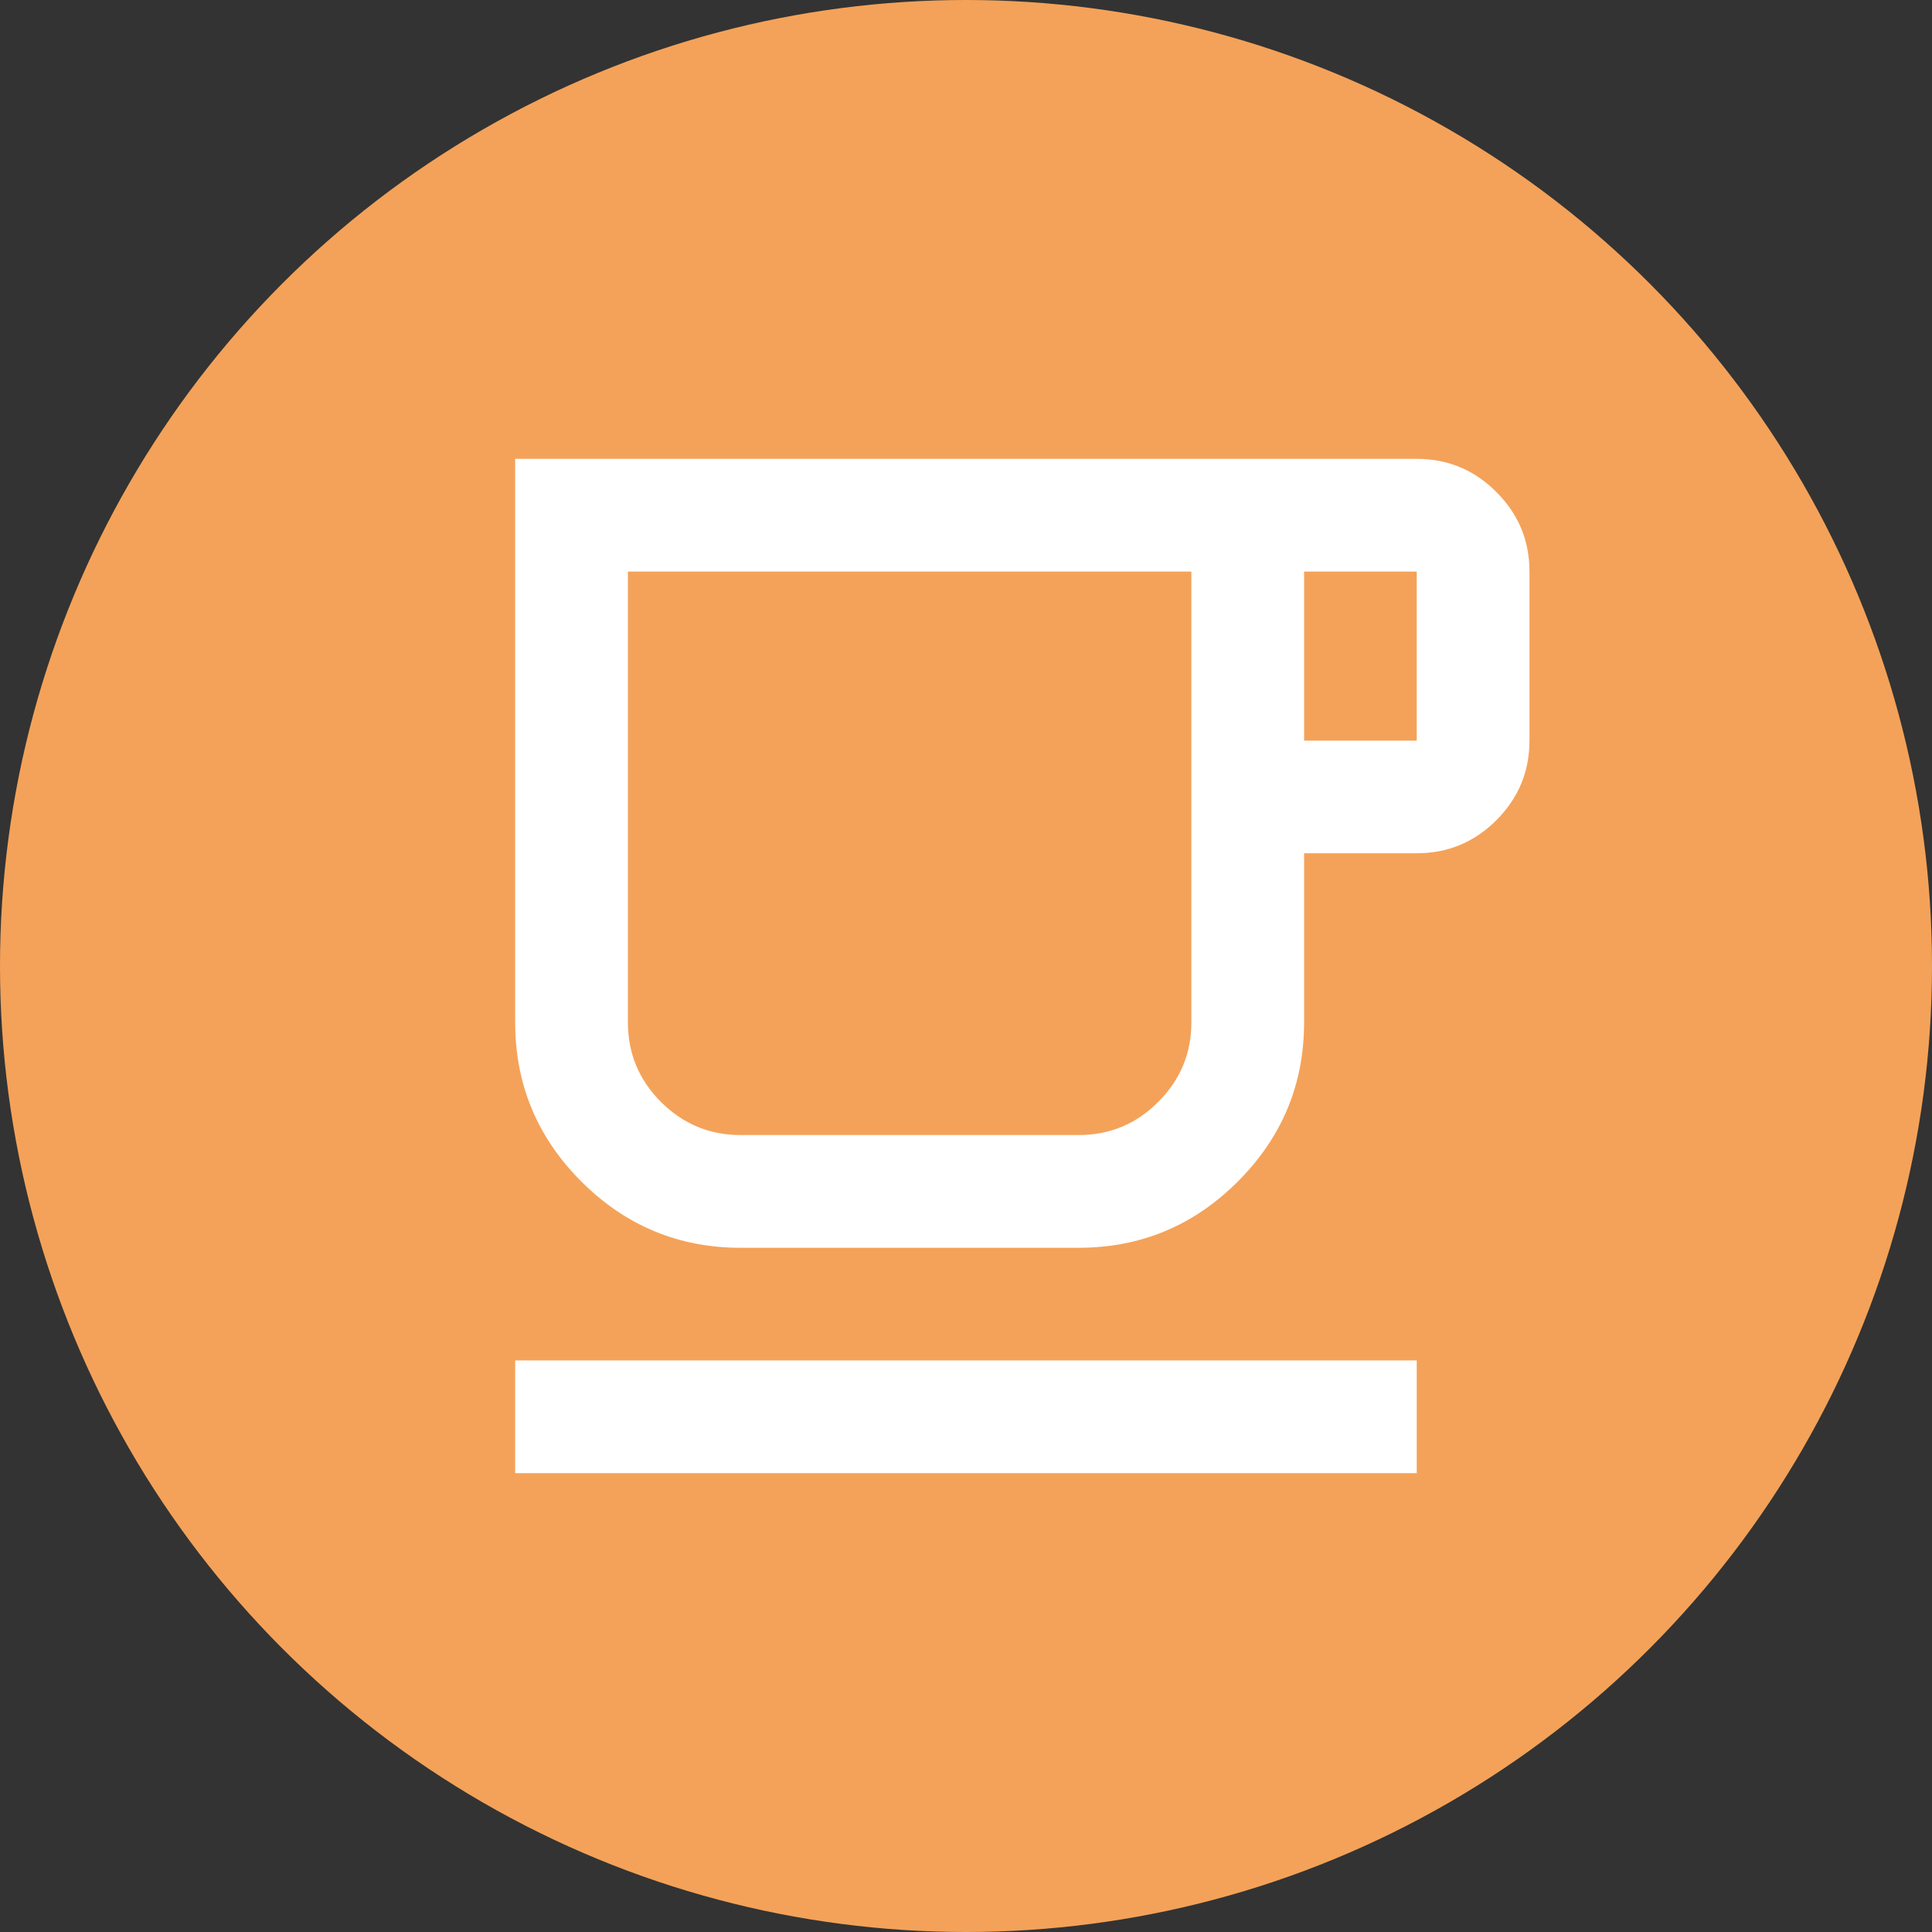 <svg width="20" height="20" viewBox="0 0 20 20" fill="none" xmlns="http://www.w3.org/2000/svg">
<rect x="0" y="0" width="20" height="20" fill="#333333" stroke="none"/>
<circle cx="10" cy="10" r="10" fill="#F4A259"/>
<mask id="mask0_2592_2169" style="mask-type:alpha" maskUnits="userSpaceOnUse" x="3" y="3" width="14" height="14">
<rect x="3" y="3" width="14" height="14" fill="#D9D9D9"/>
</mask>
<g mask="url(#mask0_2592_2169)">
<path d="M5.333 15.25V14.083H14.666V15.25H5.333ZM7.666 12.917C7.025 12.917 6.475 12.688 6.018 12.231C5.561 11.774 5.333 11.225 5.333 10.583V4.75H14.666C14.987 4.75 15.262 4.864 15.49 5.093C15.719 5.321 15.833 5.596 15.833 5.917V7.667C15.833 7.987 15.719 8.262 15.49 8.491C15.262 8.719 14.987 8.833 14.666 8.833H13.5V10.583C13.5 11.225 13.271 11.774 12.814 12.231C12.357 12.688 11.808 12.917 11.166 12.917H7.666ZM7.666 11.75H11.166C11.487 11.75 11.762 11.636 11.99 11.407C12.219 11.179 12.333 10.904 12.333 10.583V5.917H6.5V10.583C6.5 10.904 6.614 11.179 6.842 11.407C7.071 11.636 7.346 11.75 7.666 11.75ZM13.5 7.667H14.666V5.917H13.5V7.667ZM7.666 11.75H6.5H12.333H7.666Z" fill="white"/>
</g>
</svg>

